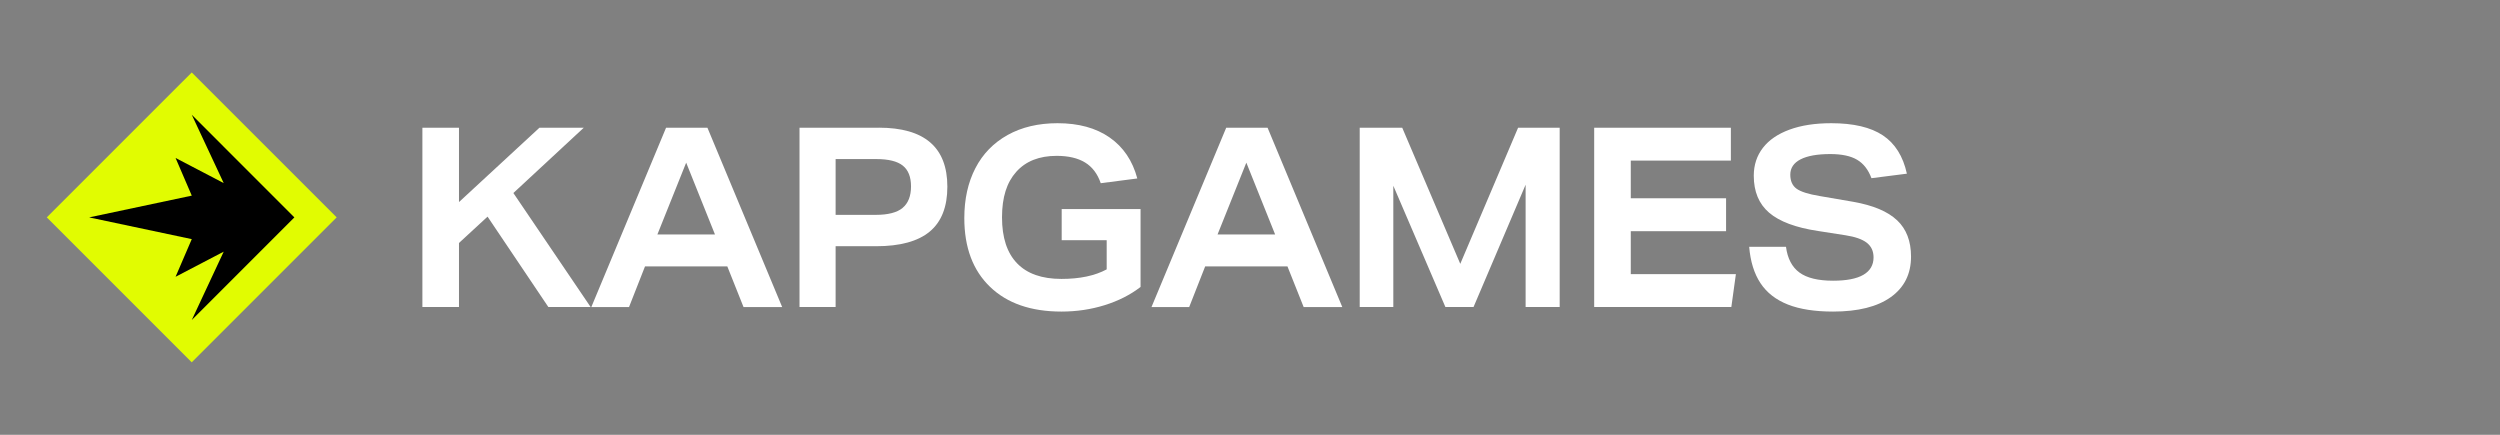 <svg width="138" height="24" viewBox="0 0 138 24" fill="none" xmlns="http://www.w3.org/2000/svg">
<rect x="0" y="0" width="138" height="24" fill="#808080" stroke="none"/>
<path d="M10.584 4L2.583 12L10.584 20L18.584 12L10.584 4Z" fill="#E1FC01"/>
<path d="M16.249 12L10.586 6.335L12.349 10.107L9.691 8.719L10.586 10.799L4.921 12L10.586 13.2L9.691 15.279L12.349 13.891L10.586 17.665L16.249 12Z" fill="black"/>
<path d="M32.224 7.05H29.777L25.336 11.154V7.05H23.316V16.948H25.336V13.412L26.913 11.958L30.269 16.948H32.603L28.338 10.655L32.224 7.05Z" fill="white"/>
<path d="M36.767 7.05L32.641 16.95H34.722L35.605 14.704H40.147L41.043 16.95H43.176L39.05 7.05H36.767ZM36.288 12.942L37.877 8.978L39.466 12.942H36.286H36.288Z" fill="white"/>
<path d="M48.511 7.05H44.133V16.948H46.126V13.592H48.358C49.686 13.592 50.675 13.321 51.324 12.781C51.972 12.24 52.294 11.414 52.294 10.306C52.294 8.133 51.033 7.048 48.51 7.048L48.511 7.05ZM49.823 11.479C49.512 11.733 49.02 11.86 48.347 11.86H46.126V8.781H48.371C49.045 8.781 49.532 8.901 49.834 9.142C50.137 9.383 50.288 9.765 50.288 10.292C50.288 10.819 50.132 11.223 49.821 11.477L49.823 11.479Z" fill="white"/>
<path d="M58.604 13.26H61.089V14.869C60.44 15.22 59.608 15.396 58.59 15.396C57.513 15.396 56.697 15.11 56.144 14.536C55.589 13.963 55.311 13.117 55.311 12C55.311 10.883 55.574 10.07 56.099 9.483C56.624 8.897 57.367 8.603 58.326 8.603C58.974 8.603 59.498 8.726 59.897 8.97C60.296 9.214 60.585 9.597 60.761 10.113L62.779 9.851C62.518 8.872 62.009 8.117 61.253 7.59C60.497 7.063 59.538 6.801 58.376 6.801C57.316 6.801 56.398 7.019 55.62 7.452C54.842 7.886 54.249 8.496 53.842 9.282C53.435 10.069 53.23 10.988 53.23 12.041C53.23 13.659 53.704 14.924 54.65 15.833C55.595 16.744 56.91 17.199 58.592 17.199C59.425 17.199 60.219 17.081 60.977 16.845C61.735 16.609 62.395 16.275 62.959 15.839V11.541H58.605V13.26H58.604Z" fill="white"/>
<path d="M67.687 7.05L63.562 16.95H65.643L66.526 14.704H71.067L71.962 16.95H74.095L69.97 7.05H67.686H67.687ZM67.209 12.942L68.798 8.978L70.387 12.942H67.207H67.209Z" fill="white"/>
<path d="M80.607 14.564L77.403 7.05H75.056V16.948H76.911V10.253L79.786 16.948H81.339L84.214 10.196V16.948H86.094V7.05H83.799L80.607 14.564Z" fill="white"/>
<path d="M90.019 12.761H95.279V10.946H90.019V8.867H95.544V7.05H87.999V16.948H95.57L95.821 15.133H90.019V12.761Z" fill="white"/>
<path d="M104.717 12.158C104.203 11.672 103.397 11.333 102.295 11.139L100.44 10.82C99.827 10.718 99.403 10.584 99.172 10.418C98.941 10.251 98.824 9.992 98.824 9.641C98.824 9.272 99.014 8.99 99.393 8.795C99.772 8.601 100.319 8.504 101.033 8.504C101.665 8.504 102.157 8.609 102.509 8.817C102.863 9.025 103.128 9.364 103.304 9.836L105.26 9.587C105.049 8.626 104.608 7.921 103.935 7.472C103.262 7.024 102.311 6.801 101.085 6.801C100.194 6.801 99.426 6.919 98.783 7.155C98.139 7.391 97.649 7.725 97.313 8.16C96.978 8.594 96.808 9.108 96.808 9.7C96.808 10.577 97.092 11.259 97.659 11.744C98.228 12.229 99.125 12.565 100.353 12.75L101.868 12.986C102.406 13.069 102.798 13.207 103.048 13.401C103.295 13.596 103.42 13.863 103.42 14.206C103.42 14.631 103.232 14.952 102.858 15.17C102.484 15.387 101.927 15.495 101.186 15.495C100.362 15.495 99.743 15.346 99.331 15.045C98.919 14.744 98.671 14.27 98.587 13.624H96.555C96.622 14.437 96.831 15.107 97.18 15.633C97.529 16.16 98.035 16.552 98.695 16.812C99.354 17.071 100.186 17.199 101.186 17.199C102.566 17.199 103.628 16.933 104.372 16.401C105.117 15.869 105.489 15.123 105.489 14.162C105.489 13.311 105.233 12.645 104.72 12.159L104.717 12.158Z" fill="white"/>
</svg>

